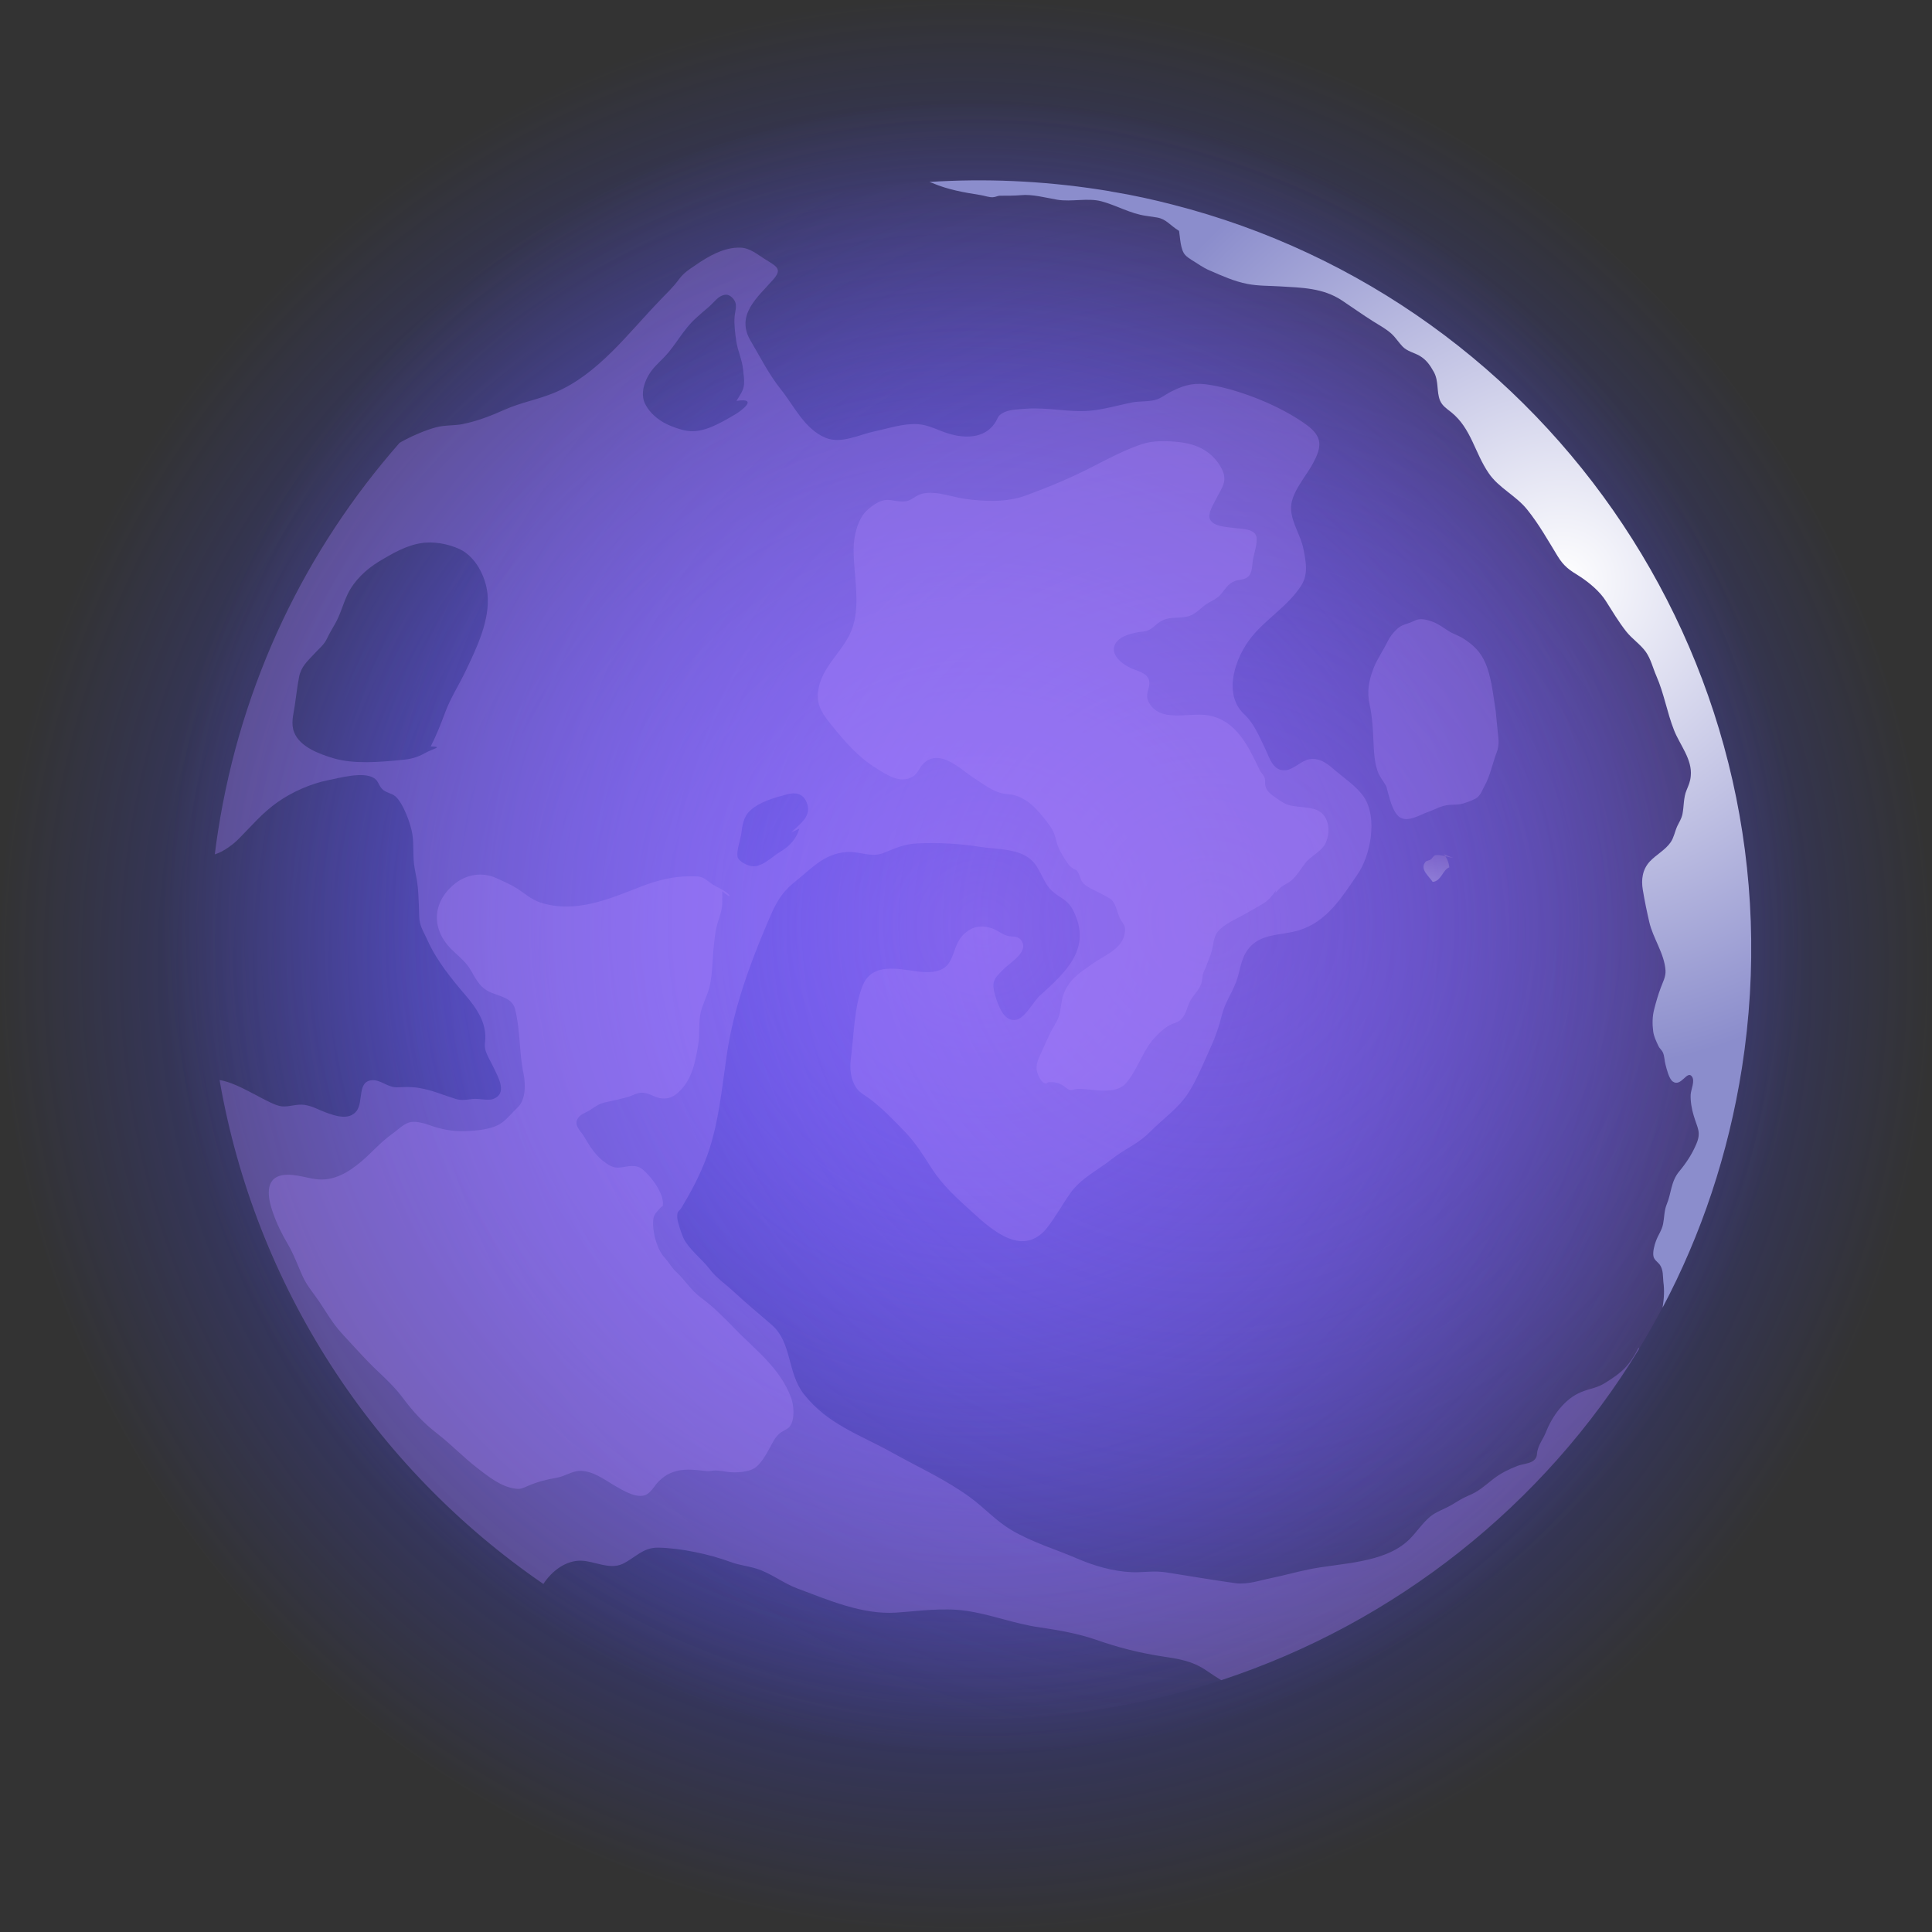 <svg width="320" height="320" viewBox="0 0 320 320" fill="none" xmlns="http://www.w3.org/2000/svg">
<rect x="0" y="0" width="320" height="320" fill="#333333" stroke="none"/>
<path fill-rule="evenodd" clip-rule="evenodd" d="M65.123 30.411C-6.021 82.23 -21.222 182.259 31.178 253.827C83.577 325.394 183.734 341.407 254.877 289.589C326.021 237.77 341.222 137.741 288.822 66.173C236.408 -5.394 136.266 -21.407 65.123 30.411Z" fill="url(#paint0_radial)"/>
<path fill-rule="evenodd" clip-rule="evenodd" d="M81.972 43.092C21.285 87.293 8.312 172.637 53.017 233.688C97.722 294.739 183.155 308.4 243.857 264.199C304.544 219.983 317.517 134.654 272.812 73.603C228.106 12.538 142.659 -1.124 81.972 43.092Z" fill="url(#paint1_radial)"/>
<path opacity="0.44" fill-rule="evenodd" clip-rule="evenodd" d="M36.095 137.669C35.893 138.939 35.719 140.223 35.56 141.478C33.94 154.23 34.287 166.795 36.37 178.855C42.242 212.872 61.796 243.008 89.999 262.324C105.257 272.783 123.061 280.097 142.601 283.141C163.312 286.358 183.647 284.41 202.275 278.265C230.999 268.816 255.702 249.341 271.481 223.403C272.826 221.196 274.113 218.945 275.328 216.623C281.735 204.534 286.233 191.175 288.475 176.908C298.7 111.515 257.119 49.988 194.118 33.903C190.994 33.095 187.827 32.403 184.602 31.855C184.602 31.855 184.587 31.855 184.558 31.855C183.69 31.681 182.823 31.537 181.94 31.407C172.496 29.936 163.109 29.546 153.925 30.138C148.184 30.484 142.529 31.234 136.989 32.374C109.365 37.957 84.503 52.527 66.178 73.358C50.746 90.9 39.957 112.885 36.095 137.669Z" fill="url(#paint2_radial)"/>
<path opacity="0.3" fill-rule="evenodd" clip-rule="evenodd" d="M66.178 73.358C66.468 73.185 66.757 73.011 67.046 72.867C68.594 72.059 70.488 71.252 72.166 70.79C73.67 70.386 75.174 70.516 76.548 70.256C78.935 69.795 81.321 68.871 83.577 67.862C86.325 66.635 89.131 66.188 91.894 65.02C99.082 61.99 104.043 55.181 109.322 49.728C110.594 48.401 111.462 47.607 112.532 46.165C113.27 45.198 114.167 44.592 115.179 43.929C117.334 42.443 119.88 40.943 122.613 41.015C124.262 41.058 125.477 42.183 126.894 43.049C128.832 44.217 129.526 44.65 128.037 46.338C125.462 49.266 121.789 52.166 124.334 56.465C125.954 59.191 127.314 61.947 129.295 64.442C131.508 67.183 133.243 71.079 136.758 72.521C139.361 73.574 142.268 71.987 144.886 71.439C147.215 70.949 149.601 70.112 152.002 70.256C153.882 70.372 155.328 71.28 157.107 71.814C159.826 72.651 162.994 72.622 164.715 70.17C165.38 69.246 165.105 68.9 166.248 68.323C167.289 67.789 168.967 67.775 170.095 67.688C173.537 67.457 177.037 68.309 180.436 68.035C182.707 67.847 185.093 67.155 187.321 66.693C188.781 66.376 190.517 66.606 191.804 66.087C192.542 65.784 193.366 65.135 194.147 64.774C196.432 63.649 198.023 63.317 200.583 63.779C205.66 64.659 212.154 67.27 216.406 70.372C219.168 72.391 218.908 74.065 217.476 76.733C216.261 79.027 213.658 81.754 213.846 84.437C213.99 86.702 215.466 88.736 215.885 90.914C216.305 93.064 216.738 95.098 215.495 97.031C213.412 100.291 209.753 102.484 207.337 105.456C204.604 108.817 202.492 114.876 206.021 118.237C207.771 119.882 208.552 121.959 209.594 124.094C210.288 125.551 210.852 127.729 212.891 127.585C214.236 127.484 215.567 125.955 216.883 125.753C218.402 125.508 219.573 126.258 220.672 127.21C222.336 128.667 224.693 130.182 225.937 132.057C228.193 135.476 227.022 141.708 224.823 144.867C222.205 148.676 219.79 152.657 215.147 154.086C212.197 154.994 208.784 154.49 206.701 157.245C205.428 158.962 205.443 160.837 204.72 162.698C203.996 164.559 202.897 166.088 202.391 168.093C201.928 169.983 201.321 171.714 200.525 173.474C199.397 175.912 198.356 178.595 196.924 180.875C195.232 183.572 192.614 185.289 190.459 187.496C188.521 189.458 186.337 190.252 184.211 191.939C181.868 193.8 179.019 195.156 177.283 197.623C175.967 199.484 174.868 201.504 173.451 203.336C169.459 208.342 164.382 203.841 160.882 200.624C158.438 198.402 156.182 196.397 154.388 193.627C153 191.478 151.597 189.198 149.789 187.352C148.025 185.549 146.144 183.572 144.134 182.058C143.339 181.452 142.384 181.019 141.791 180.125C140.88 178.74 140.706 176.994 140.938 175.249C141.429 171.541 141.473 166.651 142.905 163.203C144.438 159.423 148.762 160.476 151.872 160.895C153.651 161.125 155.921 161.183 157.064 159.654C158.12 158.226 158.091 156.466 159.378 155.009C160.781 153.465 162.531 153.061 164.527 153.855C165.366 154.187 165.944 154.72 166.841 154.994C167.723 155.24 168.548 154.908 169.155 155.773C170.442 157.533 167.593 159.25 166.436 160.332C164.397 162.251 164.151 162.712 164.99 165.396C165.496 166.925 166.422 169.363 168.417 168.887C169.82 168.54 171.252 165.785 172.265 164.876C176.56 160.996 180.913 157.086 177.775 150.84C176.792 148.878 175.606 148.849 174.174 147.493C172.713 146.108 172.322 143.728 170.703 142.328C168.562 140.496 164.831 140.669 162.14 140.237C158.944 139.717 155.271 139.544 152.045 139.688C149.717 139.789 148.328 140.482 146.303 141.29C144.279 142.083 142.341 140.972 140.272 141.117C136.454 141.391 134.444 143.843 131.652 146.065C128.919 148.229 128.123 150.479 126.749 153.696C124.016 160.188 121.528 167.199 120.458 174.181C119.547 180.254 119.041 186.602 116.799 192.286C115.714 195.055 114.412 197.479 112.908 199.989C112.417 200.783 112.142 200.451 112.171 201.634C112.185 202.326 112.923 204.519 113.255 205.168C114.123 206.914 116.293 208.573 117.508 210.159C118.679 211.717 120.27 212.742 121.673 214.069C123.712 215.973 125.78 217.647 127.849 219.464C131.204 222.407 130.365 227.355 133.142 230.904C137.091 235.939 142.326 237.569 147.764 240.598C152.118 243.022 156.558 245.027 160.55 247.912C163.052 249.715 164.874 251.865 167.593 253.466C171.035 255.486 174.825 256.597 178.44 258.155C181.304 259.381 184.327 260.261 187.465 260.405C189.505 260.477 191.095 260.102 193.236 260.448C196.996 261.04 200.8 261.689 204.604 262.223C206.629 262.497 208.509 261.79 210.519 261.386C212.544 260.982 214.583 260.391 216.623 259.972C221.96 258.847 229.278 259.02 233.4 254.995C234.615 253.812 235.555 252.327 236.842 251.23C237.941 250.336 239.214 249.975 240.414 249.268C241.427 248.662 242.222 248.143 243.278 247.696C244.985 246.989 245.91 246.08 247.371 244.94C248.557 244.017 249.931 243.339 251.348 242.791C252.072 242.517 253.417 242.401 253.995 241.925C254.762 241.305 254.443 240.858 254.733 239.978C255.036 238.983 255.629 238.247 256.02 237.28C257.032 234.698 259.043 231.712 261.95 230.543C263.526 229.923 264.553 229.909 266.014 228.956C268.747 227.254 269.89 226.172 271.409 223.186C271.438 223.273 271.466 223.374 271.481 223.431C255.702 249.384 230.999 268.844 202.275 278.293C201.437 277.774 200.627 277.255 199.86 276.721C197.459 275.062 195.131 274.745 192.325 274.326C188.622 273.749 185.137 272.855 181.593 271.614C178.44 270.532 175.389 270.013 172.062 269.522C167.969 268.931 164.151 267.402 160.014 266.796C156.095 266.248 152.335 266.839 148.415 267.099C142.803 267.459 137.264 265.036 132.072 263.103C129.729 262.237 127.675 260.549 125.289 259.814C123.828 259.366 122.367 259.237 120.906 258.674C117.464 257.419 112.72 256.395 108.989 256.337C106.443 256.308 105.142 258.083 103.102 259.035C100.947 260.03 98.489 258.573 96.29 258.501C93.73 258.414 91.402 260.203 89.999 262.353C61.796 243.022 42.242 212.886 36.37 178.884C39.885 179.446 44.686 183.111 46.74 183.255C47.998 183.342 49.141 182.808 50.486 183.01C51.759 183.212 52.655 183.76 53.827 184.207C55.577 184.856 57.79 185.606 59.048 184.034C60.277 182.462 59.062 178.927 61.81 178.913C63.184 178.927 64.255 180.139 65.817 180.096C67.133 180.038 68.145 179.98 69.461 180.211C71.689 180.586 73.352 181.365 75.464 182.014C76.519 182.346 77.344 182.115 78.414 182.014C79.253 181.942 80.873 182.303 81.596 182.058C84.199 181.163 82.478 178.365 81.74 176.778C81.35 175.955 80.743 174.974 80.453 174.094C80.135 173.07 80.424 172.609 80.381 171.599C80.323 169.031 78.848 166.896 77.214 164.977C74.813 162.164 72.325 159.135 70.821 155.759C70.141 154.244 69.447 153.35 69.433 151.72C69.403 150.494 69.36 149.296 69.288 148.07C69.216 146.584 68.984 145.372 68.695 143.915C68.319 141.982 68.608 140.049 68.29 138.116C68.03 136.471 66.786 132.995 65.455 131.87C64.819 131.35 63.922 131.321 63.3 130.687C62.678 130.066 62.693 129.302 61.883 128.84C60.075 127.758 56.184 128.869 54.319 129.23C51.484 129.792 48.316 131.206 45.973 132.865C43.399 134.683 41.736 136.731 39.581 138.895C38.829 139.674 37.108 141.073 35.575 141.506C35.734 140.251 35.907 138.967 36.11 137.698C39.957 112.885 50.746 90.9 66.178 73.358ZM122.15 141.852C122.309 142.747 123.973 143.482 124.768 143.482C126.417 143.497 127.964 141.824 129.338 141.016C130.799 140.136 131.913 138.938 132.39 137.25L131.074 137.871C132.506 136.414 134.646 135.144 133.547 132.75C132.925 131.408 131.725 131.206 130.423 131.552C128.297 132.129 125.896 132.735 124.247 134.264C123.105 135.303 122.96 136.76 122.758 138.231C122.599 139.184 121.991 140.871 122.15 141.852ZM106.66 66.419C107.167 67.89 108.497 69.145 109.799 69.91C110.782 70.501 112.634 71.18 113.776 71.353C116.495 71.8 119.344 70.04 121.543 68.77C122.83 68.063 125.737 65.813 121.977 66.404C122.541 65.452 123.163 64.702 123.235 63.649C123.307 62.942 123.163 62.048 123.09 61.341C122.96 59.653 122.194 58.153 121.948 56.508C121.774 55.268 121.557 53.71 121.673 52.44C121.774 51.286 122.266 50.334 121.34 49.367C120.762 48.761 120.227 48.689 119.518 48.992C118.78 49.295 118.028 50.319 117.377 50.853C116.654 51.459 115.946 52.065 115.251 52.714C113.198 54.546 111.954 57.114 110.074 59.105C109.003 60.201 108.063 60.966 107.297 62.365C106.646 63.591 106.226 65.048 106.66 66.419ZM48.721 121.295C49.676 123.733 52.93 124.902 55.244 125.594C58.657 126.604 62.996 126.215 66.54 125.868C68.044 125.739 69.129 125.45 70.43 124.714C71.79 123.964 73.497 123.69 71.342 123.632C72.311 121.714 72.976 120.011 73.714 118.049C74.581 115.669 76.028 113.448 77.127 111.139C78.949 107.317 81.191 102.729 80.743 98.344C80.453 95.487 78.761 92.184 76.114 90.943C74.263 90.092 71.79 89.616 69.765 89.962C67.22 90.352 64.934 91.708 62.765 93.006C60.653 94.29 58.672 96.151 57.587 98.401C56.806 100.017 56.387 101.806 55.476 103.364C55.027 104.157 54.579 104.879 54.188 105.715C53.711 106.768 52.829 107.446 52.062 108.283C50.905 109.538 49.879 110.404 49.546 112.092C49.228 113.678 49.069 115.28 48.823 116.867C48.606 118.367 48.143 119.809 48.721 121.295Z" fill="#AD86FF"/>
<path opacity="0.3" fill-rule="evenodd" clip-rule="evenodd" d="M229.697 130.543C230.03 131.754 230.608 134.524 231.823 135.346C233.183 136.27 235.237 134.928 236.495 134.495C237.536 134.149 238.52 133.543 239.619 133.37C240.53 133.226 241.456 133.356 242.338 133.082C242.989 132.88 244.175 132.49 244.695 132.072C245.303 131.567 245.505 130.86 245.881 130.182C246.821 128.509 247.198 126.446 247.892 124.642C248.326 123.503 248.239 122.565 248.094 121.382C247.906 119.81 247.834 118.223 247.574 116.65C247.212 114.4 246.952 111.991 246.055 109.885C245.231 107.937 244.045 106.812 242.251 105.687C241.514 105.225 240.689 105.009 239.952 104.533C239.069 103.97 238.201 103.292 237.189 102.946C236.639 102.744 235.989 102.556 235.396 102.556C234.571 102.556 234.239 102.888 233.544 103.133C232.546 103.494 232.084 103.523 231.288 104.287C230.695 104.85 230.189 105.513 229.827 106.249C229.104 107.764 228.077 109.178 227.484 110.736C226.689 112.813 226.385 114.544 226.863 116.766C227.282 118.699 227.398 120.661 227.484 122.652C227.557 124.296 227.629 126.633 228.367 128.191C228.931 129.316 229.697 130.139 229.697 130.543Z" fill="#AD86FF"/>
<path opacity="0.3" fill-rule="evenodd" clip-rule="evenodd" d="M239.142 141.477C239.677 142.126 239.966 142.862 240.053 143.655C238.954 144.059 238.708 145.978 237.29 146.065C236.726 145.156 235.063 143.958 236.119 142.732C236.263 142.559 236.755 142.516 236.958 142.371C237.247 142.169 237.377 141.766 237.695 141.665C238.375 141.448 239.98 142.011 240.704 142.112L239.142 141.477Z" fill="url(#paint3_linear)"/>
<path opacity="0.3" fill-rule="evenodd" clip-rule="evenodd" d="M211.358 147.463C210.606 148.488 210.259 148.978 209.29 149.613C208.509 150.118 207.583 150.579 206.773 151.07C205.356 151.921 203.389 152.729 202.145 153.84C200.916 154.951 201.089 156.105 200.699 157.518C200.467 158.37 200.077 159.221 199.773 160.072C199.614 160.548 199.339 160.908 199.224 161.428C199.108 162.019 199.122 162.582 198.877 163.159C198.385 164.299 197.387 165.078 196.924 166.232C196.562 167.126 196.36 168.107 195.637 168.828C195.073 169.391 194.35 169.463 193.684 169.824C192.845 170.285 192.195 170.906 191.529 171.584C189.259 173.849 188.564 176.993 186.525 179.374C184.674 181.538 180.812 180.254 178.411 180.355C178.021 180.369 177.63 180.629 177.225 180.528C176.792 180.427 176.401 179.994 176.039 179.778C175.302 179.345 174.651 179.201 173.827 179.229C173.335 179.244 173.566 179.619 172.901 179.359C172.51 179.201 172.105 178.407 171.946 178.032C171.44 176.849 171.744 175.897 172.265 174.786C172.8 173.647 173.291 172.478 173.827 171.338C174.318 170.285 175.042 169.377 175.403 168.266C175.765 167.169 175.707 166.015 176.083 164.919C176.965 162.265 178.73 161.197 180.986 159.61C183.025 158.168 186.033 157.158 186.337 154.316C186.453 153.162 185.976 153.046 185.527 152.166C185.05 151.214 184.92 149.945 184.168 149.094C183.878 148.776 182.808 148.242 182.36 148.012C181.521 147.55 180.552 147.189 179.785 146.612C178.903 145.963 179.019 145.242 178.498 144.405C178.166 143.886 178.122 144.16 177.659 143.814C177.066 143.366 176.98 143.222 176.546 142.544C175.88 141.534 175.316 140.64 175.013 139.457C174.752 138.447 174.521 137.639 173.899 136.788C173.19 135.793 172.322 134.725 171.484 133.86C170.616 132.965 169.401 132.143 168.2 131.754C167.579 131.552 166.942 131.566 166.306 131.465C164.469 131.162 162.921 129.893 161.388 128.912C159.118 127.483 155.892 124.007 153.116 126.301C152.291 126.979 152.103 128.118 151.12 128.666C149.037 129.849 146.911 128.335 145.146 127.253C142.182 125.449 139.925 122.824 137.77 120.155C136.396 118.453 135.239 116.967 135.485 114.659C135.962 110.201 140.041 107.778 141.299 103.652C142.514 99.67 141.357 95.039 141.386 90.928C141.4 88.865 141.993 86.167 143.469 84.653C143.96 84.148 144.814 83.513 145.479 83.181C147.041 82.402 147.952 83.066 149.485 83.066C150.527 83.066 150.989 82.662 151.799 82.171C153.969 80.859 157.411 82.272 159.682 82.604C163.023 83.08 166.754 83.239 169.951 82.056C173.711 80.657 177.385 79.156 180.942 77.31C183.531 75.968 186.294 74.526 189.056 73.588C191.023 72.924 193.236 73.011 195.275 73.227C198.153 73.53 200.583 74.67 202.116 77.209C203.563 79.618 202.42 80.657 201.292 82.893C200.93 83.614 200.034 85.071 200.381 85.937C200.901 87.249 203.244 87.278 204.416 87.451C205.443 87.61 207.713 87.509 208.089 88.836C208.364 89.803 207.67 91.808 207.511 92.803C207.352 93.77 207.453 94.924 206.672 95.559C206.065 96.064 205.284 95.977 204.589 96.222C203.36 96.641 202.926 97.65 202.102 98.545C201.48 99.223 200.612 99.54 199.86 100.031C198.949 100.637 198.096 101.647 197.04 102.007C195.232 102.613 193.641 101.892 191.92 103.132C191.341 103.551 190.821 104.142 190.141 104.416C189.606 104.633 188.969 104.618 188.405 104.734C187.031 104.993 184.963 105.527 184.544 107.114C184.124 108.73 186.12 110.129 187.35 110.677C188.463 111.168 190.199 111.499 190.358 112.884C190.488 114.053 189.62 114.976 190.199 116.159C191.978 119.881 196.967 117.905 200.12 118.482C204.879 119.347 206.802 123.733 208.683 127.613C208.856 127.988 209.218 128.262 209.377 128.623C209.68 129.272 209.449 129.575 209.594 130.21C209.796 131.061 210.606 131.638 211.286 132.114C212.226 132.763 212.819 133.239 213.947 133.456C215.176 133.687 216.536 133.672 217.722 134.018C220.094 134.725 220.528 137.582 219.544 139.673C218.922 141.015 217.071 141.808 216.174 142.977C215.466 143.915 214.887 144.924 214.005 145.732C213.528 146.18 212.819 146.482 212.269 146.872C211.474 147.463 211.069 148.372 211.358 147.463Z" fill="#AD86FF"/>
<path opacity="0.3" fill-rule="evenodd" clip-rule="evenodd" d="M119.619 147.622C119.634 148.978 119.735 149.887 119.402 151.099C119.127 152.123 118.751 153.046 118.563 154.085C118.057 156.826 118.13 159.726 117.71 162.51C117.464 164.154 116.784 165.424 116.264 166.953C115.584 168.958 115.989 171.007 115.642 173.055C115.165 175.868 114.644 178.782 112.46 180.831C111.607 181.624 110.811 182.057 109.582 181.927C108.468 181.812 107.658 181.091 106.53 180.99C105.576 180.903 104.896 181.437 103.97 181.696C102.813 182.028 101.627 182.288 100.456 182.533C99.328 182.778 98.749 183.153 97.838 183.788C97.042 184.336 95.987 184.51 95.582 185.491C95.148 186.529 96.204 187.337 96.724 188.217C97.751 189.977 98.706 191.521 100.427 192.689C101.511 193.425 102.047 193.497 103.29 193.295C104.447 193.107 105.532 192.891 106.53 193.771C107.817 194.911 108.974 196.469 109.582 198.07C109.669 198.286 109.828 199.109 109.813 199.282C109.755 200.118 109.799 199.556 109.35 200.09C108.859 200.681 108.353 201.027 108.222 201.878C108.034 203.105 108.396 204.951 108.815 206.091C109.119 206.899 109.538 207.735 110.131 208.37C110.826 209.135 111.231 209.971 112.012 210.678C113.516 212.049 114.413 213.708 116.119 214.948C118.101 216.391 119.836 218.151 121.543 219.911C125.144 223.633 129.136 226.489 131.031 231.495C131.493 232.721 131.696 235.188 130.785 236.299C130.423 236.746 129.599 237.02 129.136 237.41C128.283 238.145 127.964 238.996 127.415 239.963C126.822 241.002 125.954 242.617 124.855 243.238C123.785 243.844 121.919 243.945 120.689 243.815C119.952 243.743 119.315 243.57 118.578 243.555C118.014 243.541 117.623 243.714 117.016 243.656C114.904 243.44 113.125 243.108 111.028 244.002C110.305 244.305 109.741 244.767 109.177 245.286C108.512 245.907 108.005 246.931 107.253 247.436C105.749 248.46 103.175 246.859 101.96 246.152C100.166 245.128 98.185 243.555 96.001 243.627C94.685 243.671 93.571 244.522 92.255 244.752C90.433 245.07 89.059 245.416 87.381 246.137C86.672 246.44 86.311 246.671 85.501 246.585C83.028 246.325 80.873 244.55 78.978 243.093C76.722 241.348 74.769 239.271 72.528 237.539C70.054 235.621 68.449 233.861 66.583 231.365C64.906 229.129 62.779 227.427 60.856 225.422C59.395 223.907 57.992 222.334 56.56 220.791C55.1 219.204 54.029 217.3 52.829 215.525C51.874 214.126 50.804 212.914 50.11 211.356C49.329 209.625 48.664 207.764 47.709 206.134C46.668 204.374 45.887 202.787 45.207 200.854C44.585 199.094 43.659 195.69 46.205 194.795C48.013 194.161 50.471 195.055 52.294 195.3C55.23 195.704 57.732 194.175 59.873 192.357C61.608 190.886 63.054 189.155 64.934 187.828C65.86 187.178 66.959 185.995 68.116 185.837C68.999 185.721 70.213 186.024 71.009 186.313C72.962 187.034 74.957 187.438 77.069 187.351C78.92 187.279 81.524 187.092 83.071 185.995C84.069 185.289 84.879 184.235 85.761 183.399C87.077 182.173 87.077 179.547 86.716 177.859C85.964 174.31 86.21 170.617 85.298 167.097C84.72 164.876 81.856 165.049 80.222 163.765C78.935 162.755 78.486 161.399 77.604 160.13C76.838 159.033 75.608 158.081 74.668 157.129C71.515 153.926 71.53 149.599 75.145 146.526C77.214 144.766 79.933 144.362 82.348 145.502C83.418 146.007 84.546 146.468 85.544 147.103C86.875 147.925 87.945 148.978 89.493 149.483C95.365 151.373 100.962 148.863 106.328 146.786C108.815 145.819 111.65 145.112 114.311 145.141C115.786 145.155 116.191 145.069 117.421 146.05C118.289 146.742 119.012 146.988 119.966 147.565C120.935 148.127 121.47 149.166 119.619 147.622Z" fill="#AD86FF"/>
<path fill-rule="evenodd" clip-rule="evenodd" d="M153.925 30.138C154.099 30.181 154.273 30.253 154.49 30.34C157.006 31.408 159.682 31.884 162.444 32.316C163.066 32.417 163.89 32.72 164.483 32.663C164.975 32.634 165.207 32.403 165.727 32.417C166.841 32.417 167.998 32.417 169.054 32.331C170.934 32.129 173.176 32.749 175.128 33.081C177.515 33.471 180.132 32.735 182.432 33.341C184.949 34.019 187.219 35.389 189.823 35.75L191.631 36.024C193.178 36.283 193.728 37.279 195.29 38.245C195.478 39.385 195.507 41.347 196.302 42.227C196.577 42.53 197.011 42.833 197.358 43.049C198.356 43.641 199.267 44.348 200.352 44.795C202.377 45.675 204.445 46.613 206.629 47.031C208.451 47.377 210.187 47.319 212.023 47.435C215.625 47.651 219.096 47.68 222.234 49.743C223.955 50.883 225.662 52.109 227.427 53.22C228.439 53.854 229.639 54.504 230.507 55.311C231.172 55.932 231.679 56.74 232.301 57.389C233.053 58.182 234.195 58.399 235.135 58.932C236.278 59.61 236.871 60.505 237.507 61.644C238.332 63.188 237.912 64.818 238.505 66.319C238.881 67.227 239.662 67.718 240.371 68.28C243.683 70.949 244.247 74.974 246.561 78.35C248.224 80.831 251.146 82.1 253.012 84.481C254.906 86.847 256.396 89.501 257.972 92.083C259.028 93.829 259.997 94.449 261.632 95.459C263.194 96.469 264.987 97.955 265.985 99.556C267.07 101.273 268.068 102.946 269.326 104.562C270.309 105.817 271.669 106.682 272.609 107.981C273.448 109.192 273.766 110.635 274.345 111.962C275.632 114.905 276.109 117.992 277.281 120.964C278.25 123.402 280.318 125.782 280.043 128.523C279.956 129.504 279.696 130.009 279.349 130.875C278.828 132.101 278.929 133.529 278.669 134.842C278.51 135.606 278.134 136.155 277.816 136.818C277.411 137.698 277.266 138.694 276.717 139.501C275.82 140.8 274.301 141.564 273.245 142.704C272.03 144.031 271.814 145.705 272.103 147.393C272.392 149.152 272.768 150.97 273.173 152.716C273.781 155.399 275.69 157.952 275.863 160.751C275.921 161.804 275.4 162.698 275.068 163.622C274.648 164.733 274.272 166.016 273.983 167.171C273.665 168.397 273.665 169.623 273.824 170.864C273.954 171.729 274.301 172.422 274.692 173.258C274.851 173.633 275.227 173.907 275.4 174.268C275.719 174.932 275.661 175.639 275.863 176.345C276.051 177.052 276.427 178.697 277.078 179.144C278.438 180.096 279.421 177.24 280.217 178.279C280.795 179 280.072 180.471 280.029 181.294C279.971 182.347 280.202 183.717 280.52 184.741C281.128 186.862 281.836 187.497 280.94 189.545C280.217 191.219 279.305 192.604 278.148 194.003C276.731 195.691 276.847 197.609 276.051 199.499C275.632 200.523 275.675 201.663 275.458 202.731C275.256 203.784 274.648 204.534 274.287 205.529C274.026 206.222 273.694 207.419 273.882 208.155C274.012 208.703 274.634 209.078 274.938 209.511C275.516 210.405 275.4 211.256 275.502 212.281C275.704 213.81 275.617 215.065 275.371 216.594C281.779 204.505 286.277 191.147 288.518 176.879C298.744 111.486 257.163 49.959 194.162 33.874C191.038 33.066 187.87 32.374 184.645 31.826C184.645 31.826 184.63 31.826 184.602 31.826C183.734 31.653 182.866 31.509 181.984 31.379C172.496 29.936 163.109 29.547 153.925 30.138Z" fill="url(#paint4_radial)"/>
<defs>
<radialGradient id="paint0_radial" cx="0" cy="0" r="1" gradientUnits="userSpaceOnUse" gradientTransform="translate(159.995 160.003) rotate(-126.209) scale(160.608 159.368)">
<stop stop-color="#3D41FF"/>
<stop offset="1" stop-color="#3D41FF" stop-opacity="0"/>
</radialGradient>
<radialGradient id="paint1_radial" cx="0" cy="0" r="1" gradientUnits="userSpaceOnUse" gradientTransform="translate(162.91 153.638) rotate(-126.209) scale(137.014 135.957)">
<stop stop-color="#8168FF"/>
<stop offset="1" stop-color="#8168FF" stop-opacity="0"/>
</radialGradient>
<radialGradient id="paint2_radial" cx="0" cy="0" r="1" gradientUnits="userSpaceOnUse" gradientTransform="translate(199.984 152.98) rotate(-171.164) scale(137.535 137.2)">
<stop stop-color="#895CC2"/>
<stop offset="1" stop-color="#895CC2" stop-opacity="0"/>
</radialGradient>
<linearGradient id="paint3_linear" x1="237.715" y1="146.141" x2="238.456" y2="141.374" gradientUnits="userSpaceOnUse">
<stop stop-color="#E8DDFF"/>
<stop offset="1" stop-color="#AA8AD8"/>
</linearGradient>
<radialGradient id="paint4_radial" cx="0" cy="0" r="1" gradientUnits="userSpaceOnUse" gradientTransform="translate(258.601 96.004) rotate(-171.164) scale(81.862 81.662)">
<stop stop-color="white"/>
<stop offset="1" stop-color="#8B8DCC"/>
</radialGradient>
</defs>
</svg>
